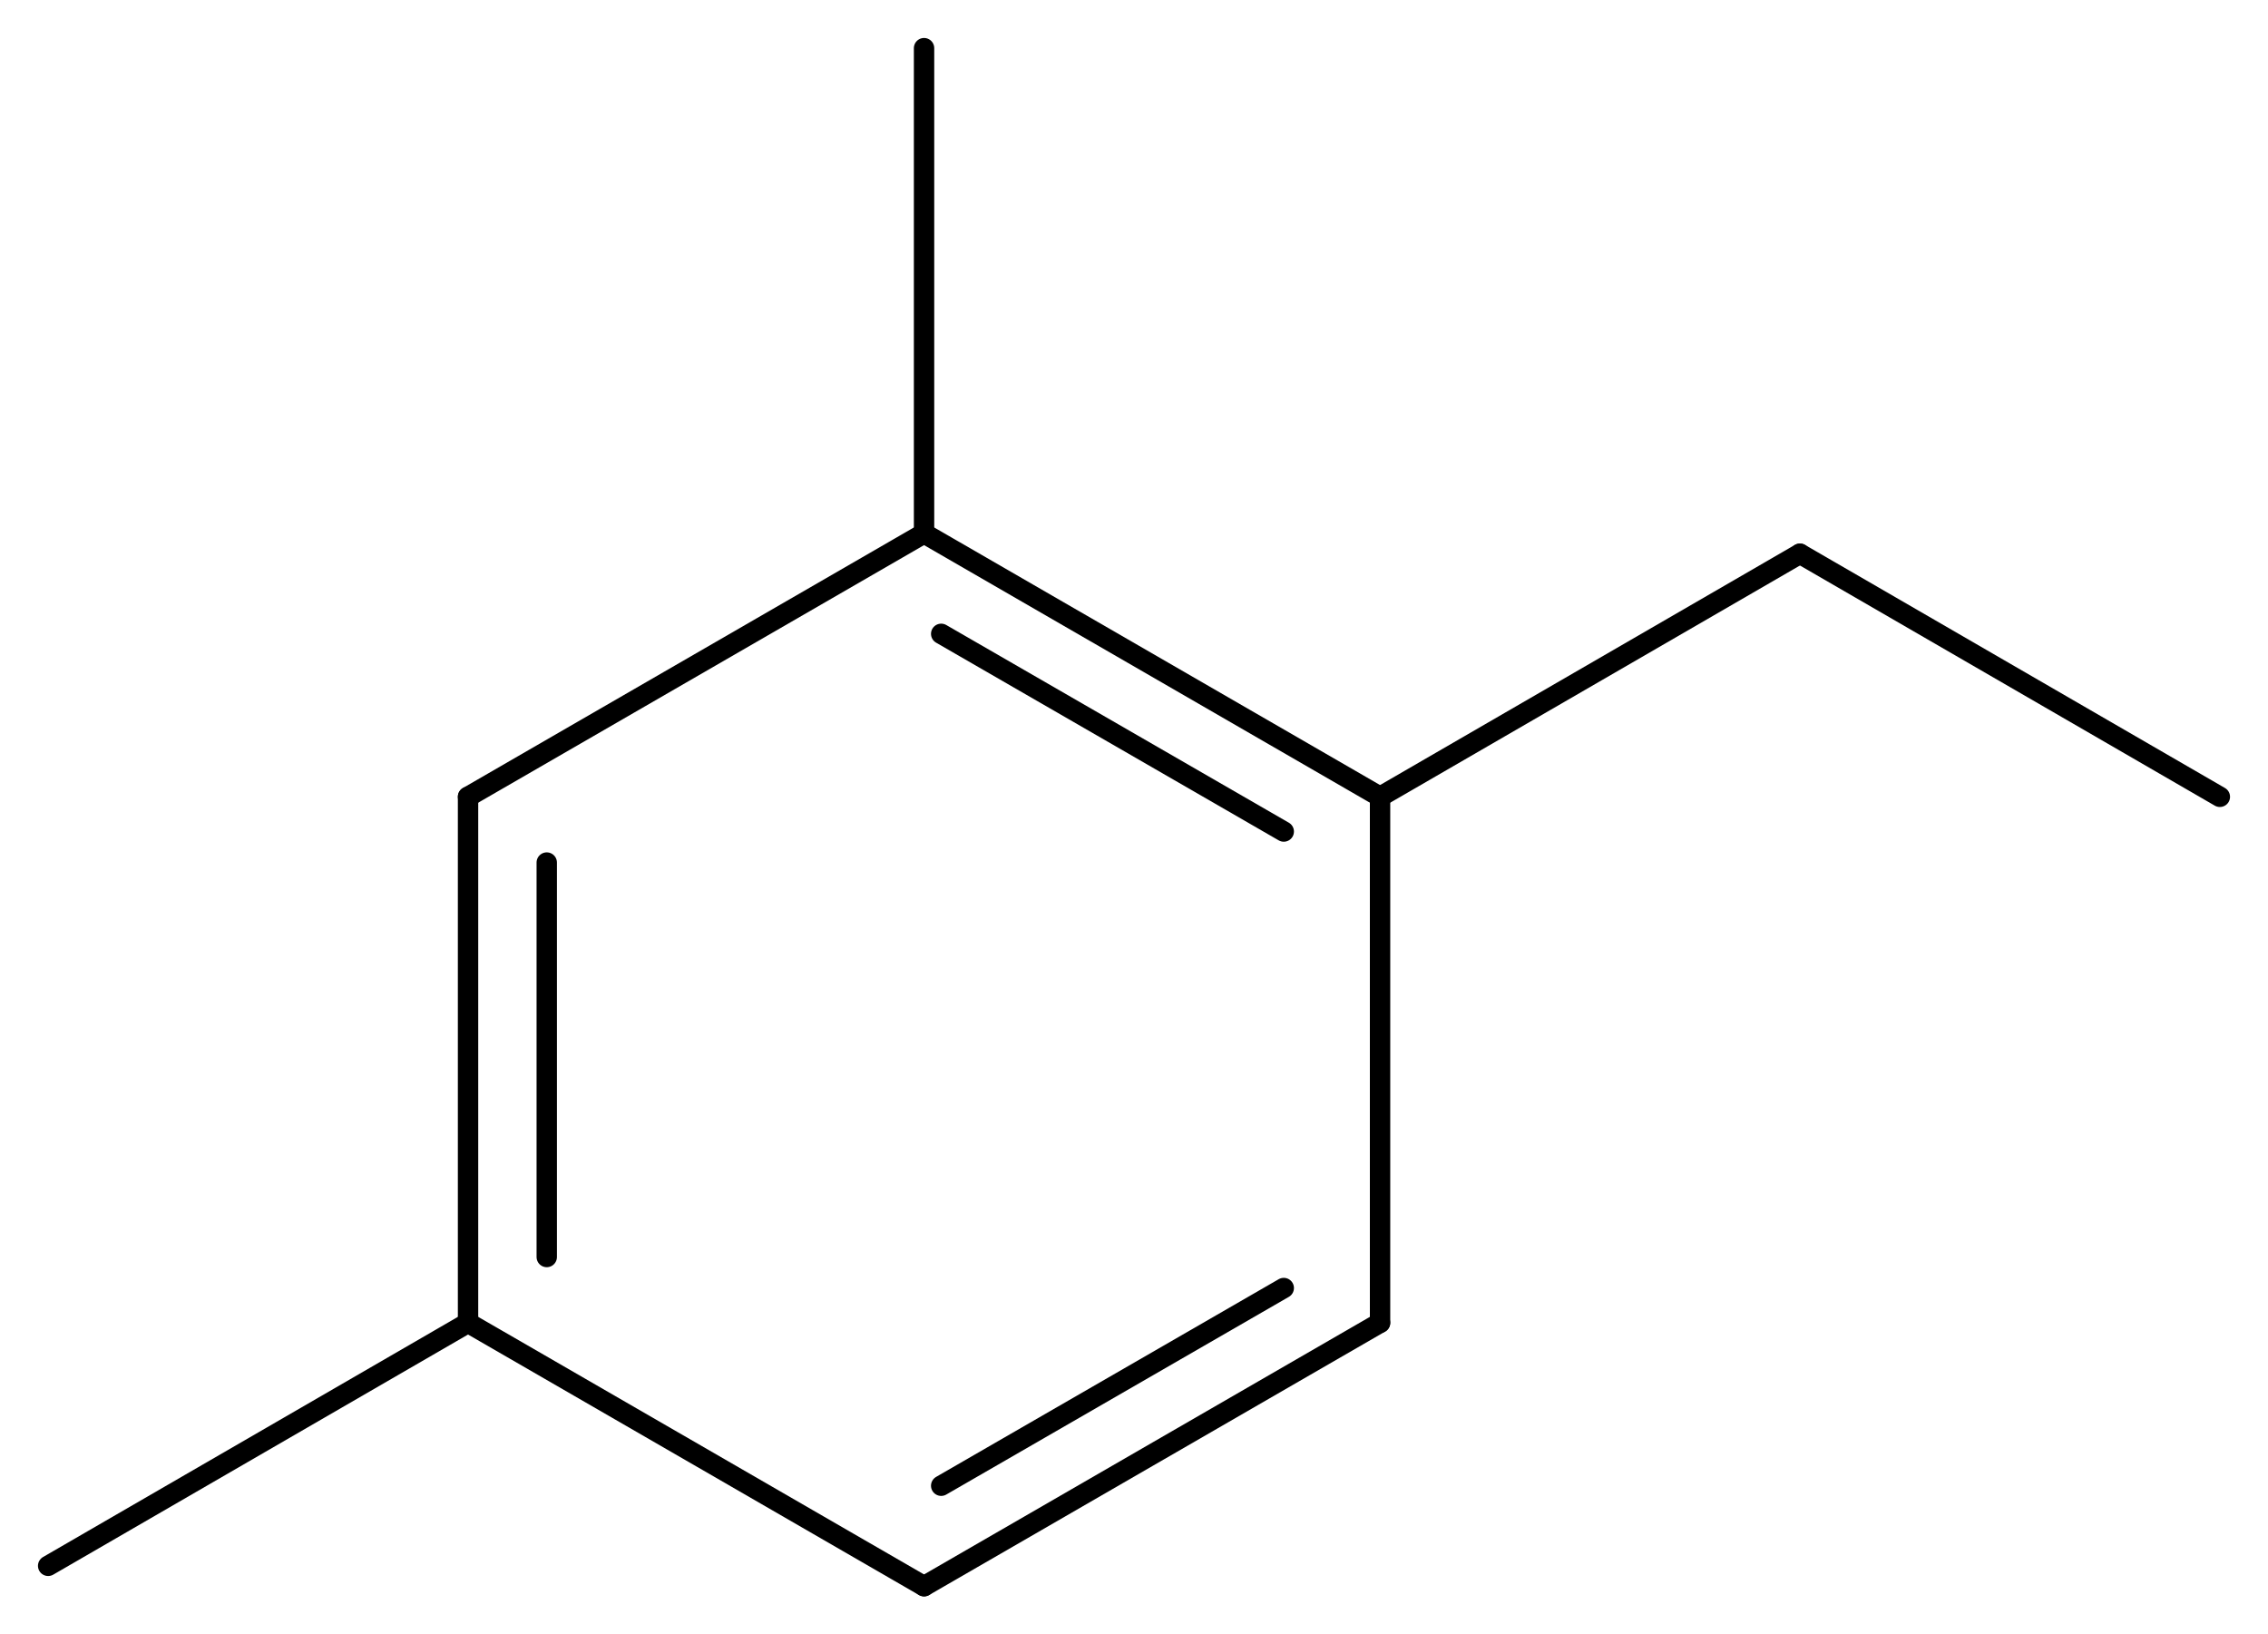 <svg width="146.97" viewBox="0 0 4899 3530" text-rendering="auto" stroke-width="1" stroke-opacity="1" stroke-miterlimit="10" stroke-linejoin="miter" stroke-linecap="square" stroke-dashoffset="0" stroke-dasharray="none" stroke="black" shape-rendering="auto" image-rendering="auto" height="105.9" font-weight="normal" font-style="normal" font-size="12" font-family="'Dialog'" fill-opacity="1" fill="black" color-rendering="auto" color-interpolation="auto" xmlns="http://www.w3.org/2000/svg"><g><g stroke="white" fill="white"><rect y="0" x="0" width="4899" stroke="none" height="3530"/></g><g transform="translate(32866,32866)" text-rendering="geometricPrecision" stroke-width="44" stroke-linejoin="round" stroke-linecap="round"><line y2="-31145" y1="-31714" x2="-29885" x1="-30870" fill="none"/><line y2="-31070" y1="-31497" x2="-30093" x1="-30833" fill="none"/><line y2="-30009" y1="-31145" x2="-29885" x1="-29885" fill="none"/><line y2="-31714" y1="-31145" x2="-30870" x1="-31855" fill="none"/><line y2="-29440" y1="-30009" x2="-30870" x1="-29885" fill="none"/><line y2="-29657" y1="-30084" x2="-30833" x1="-30093" fill="none"/><line y2="-31145" y1="-30009" x2="-31855" x1="-31855" fill="none"/><line y2="-31003" y1="-30151" x2="-31685" x1="-31685" fill="none"/><line y2="-30009" y1="-29440" x2="-31855" x1="-30870" fill="none"/><line y2="-31670" y1="-31145" x2="-28978" x1="-29885" fill="none"/><line y2="-31145" y1="-31670" x2="-28071" x1="-28978" fill="none"/><line y2="-32762" y1="-31714" x2="-30870" x1="-30870" fill="none"/><line y2="-29484" y1="-30009" x2="-32762" x1="-31855" fill="none"/></g></g></svg>